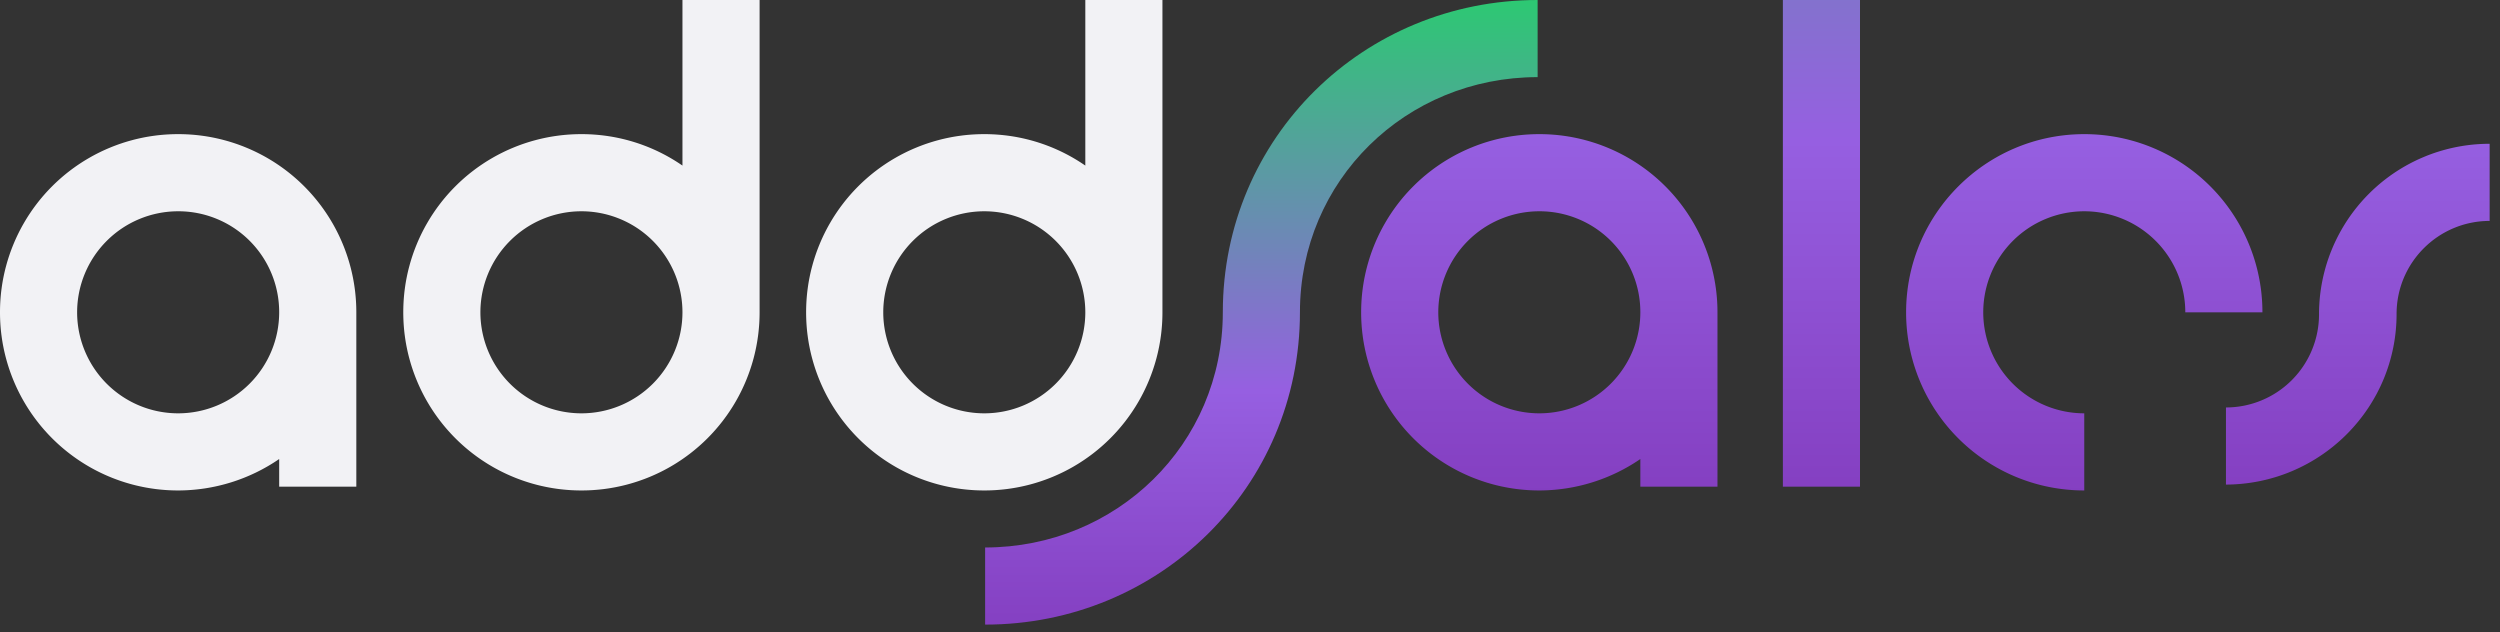 <svg width="174" height="44" fill="none" xmlns="http://www.w3.org/2000/svg"><rect width="100%" height="100%" fill="#333333" stroke="none"/><path fill-rule="evenodd" clip-rule="evenodd" d="M12.4 9.336a12.39 12.39 0 0112.4 12.4v12.138h-5.369v-1.926a12.467 12.467 0 01-7.031 2.188A12.39 12.39 0 010 21.736a12.39 12.39 0 0112.4-12.4zm56.106 0c2.626 0 5.048.817 7.032 2.189V0h5.368v21.736a12.39 12.39 0 01-12.4 12.4 12.39 12.39 0 01-12.4-12.4 12.39 12.39 0 0112.4-12.4zm0 5.369a7.035 7.035 0 00-7.031 7.031 7.035 7.035 0 007.031 7.032 7.035 7.035 0 007.032-7.032 7.035 7.035 0 00-7.032-7.031zM40.468 9.336c2.626 0 5.047.817 7.031 2.189V0h5.369v21.736a12.39 12.39 0 01-12.4 12.4 12.39 12.39 0 01-12.4-12.4 12.39 12.39 0 0112.4-12.4zm0 5.369a7.035 7.035 0 00-7.032 7.031 7.035 7.035 0 007.032 7.032 7.035 7.035 0 007.031-7.032 7.035 7.035 0 00-7.031-7.031zm-28.068 0a7.035 7.035 0 00-7.032 7.031 7.035 7.035 0 007.032 7.032 7.035 7.035 0 007.031-7.032 7.017 7.017 0 00-7.031-7.031z" fill="#F2F2F5"/><path fill-rule="evenodd" clip-rule="evenodd" d="M107.136 9.336a12.39 12.39 0 0112.4 12.4v12.138h-5.368v-1.926a12.47 12.47 0 01-7.032 2.188 12.39 12.39 0 01-12.4-12.4 12.39 12.39 0 0112.4-12.4zm37.929 0a12.39 12.39 0 0112.4 12.4h-5.368a7.035 7.035 0 00-7.032-7.031 7.035 7.035 0 00-7.031 7.031 7.035 7.035 0 007.031 7.032v5.368a12.39 12.39 0 01-12.4-12.4c0-6.856 5.573-12.4 12.4-12.4zm21.737 12.517c0-3.588 2.918-6.477 6.477-6.477v-5.368a11.867 11.867 0 00-11.875 11.874 6.48 6.48 0 01-6.477 6.477v5.369c6.565-.03 11.875-5.34 11.875-11.875zm-37.346 12.02h-5.368V0h5.368v33.874zm-22.32-19.168a7.035 7.035 0 00-7.031 7.031 7.035 7.035 0 007.031 7.032 7.035 7.035 0 007.032-7.032 7.017 7.017 0 00-7.032-7.031z" fill="url(#paint0_linear_1:2211)"/><path fill-rule="evenodd" clip-rule="evenodd" d="M85.108 21.736C85.108 9.57 94.91 0 107.019 0v5.368c-9.161 0-16.543 7.178-16.543 16.368 0 12.167-9.803 21.737-21.911 21.737v-5.368c9.132 0 16.543-7.178 16.543-16.368z" fill="url(#paint1_linear_1:2211)"/><defs><linearGradient id="paint0_linear_1:2211" x1="134.019" y1="44.344" x2="134.019" y2="-45.197" gradientUnits="userSpaceOnUse"><stop stop-color="#7D32B4"/><stop offset=".386" stop-color="#965FE1"/><stop offset="1" stop-color="#2DC873"/></linearGradient><linearGradient id="paint1_linear_1:2211" x1="87.784" y1="50.759" x2="87.784" y2=".129" gradientUnits="userSpaceOnUse"><stop stop-color="#7D32B4"/><stop offset=".466" stop-color="#965FE1"/><stop offset="1" stop-color="#2DC873"/></linearGradient></defs></svg>